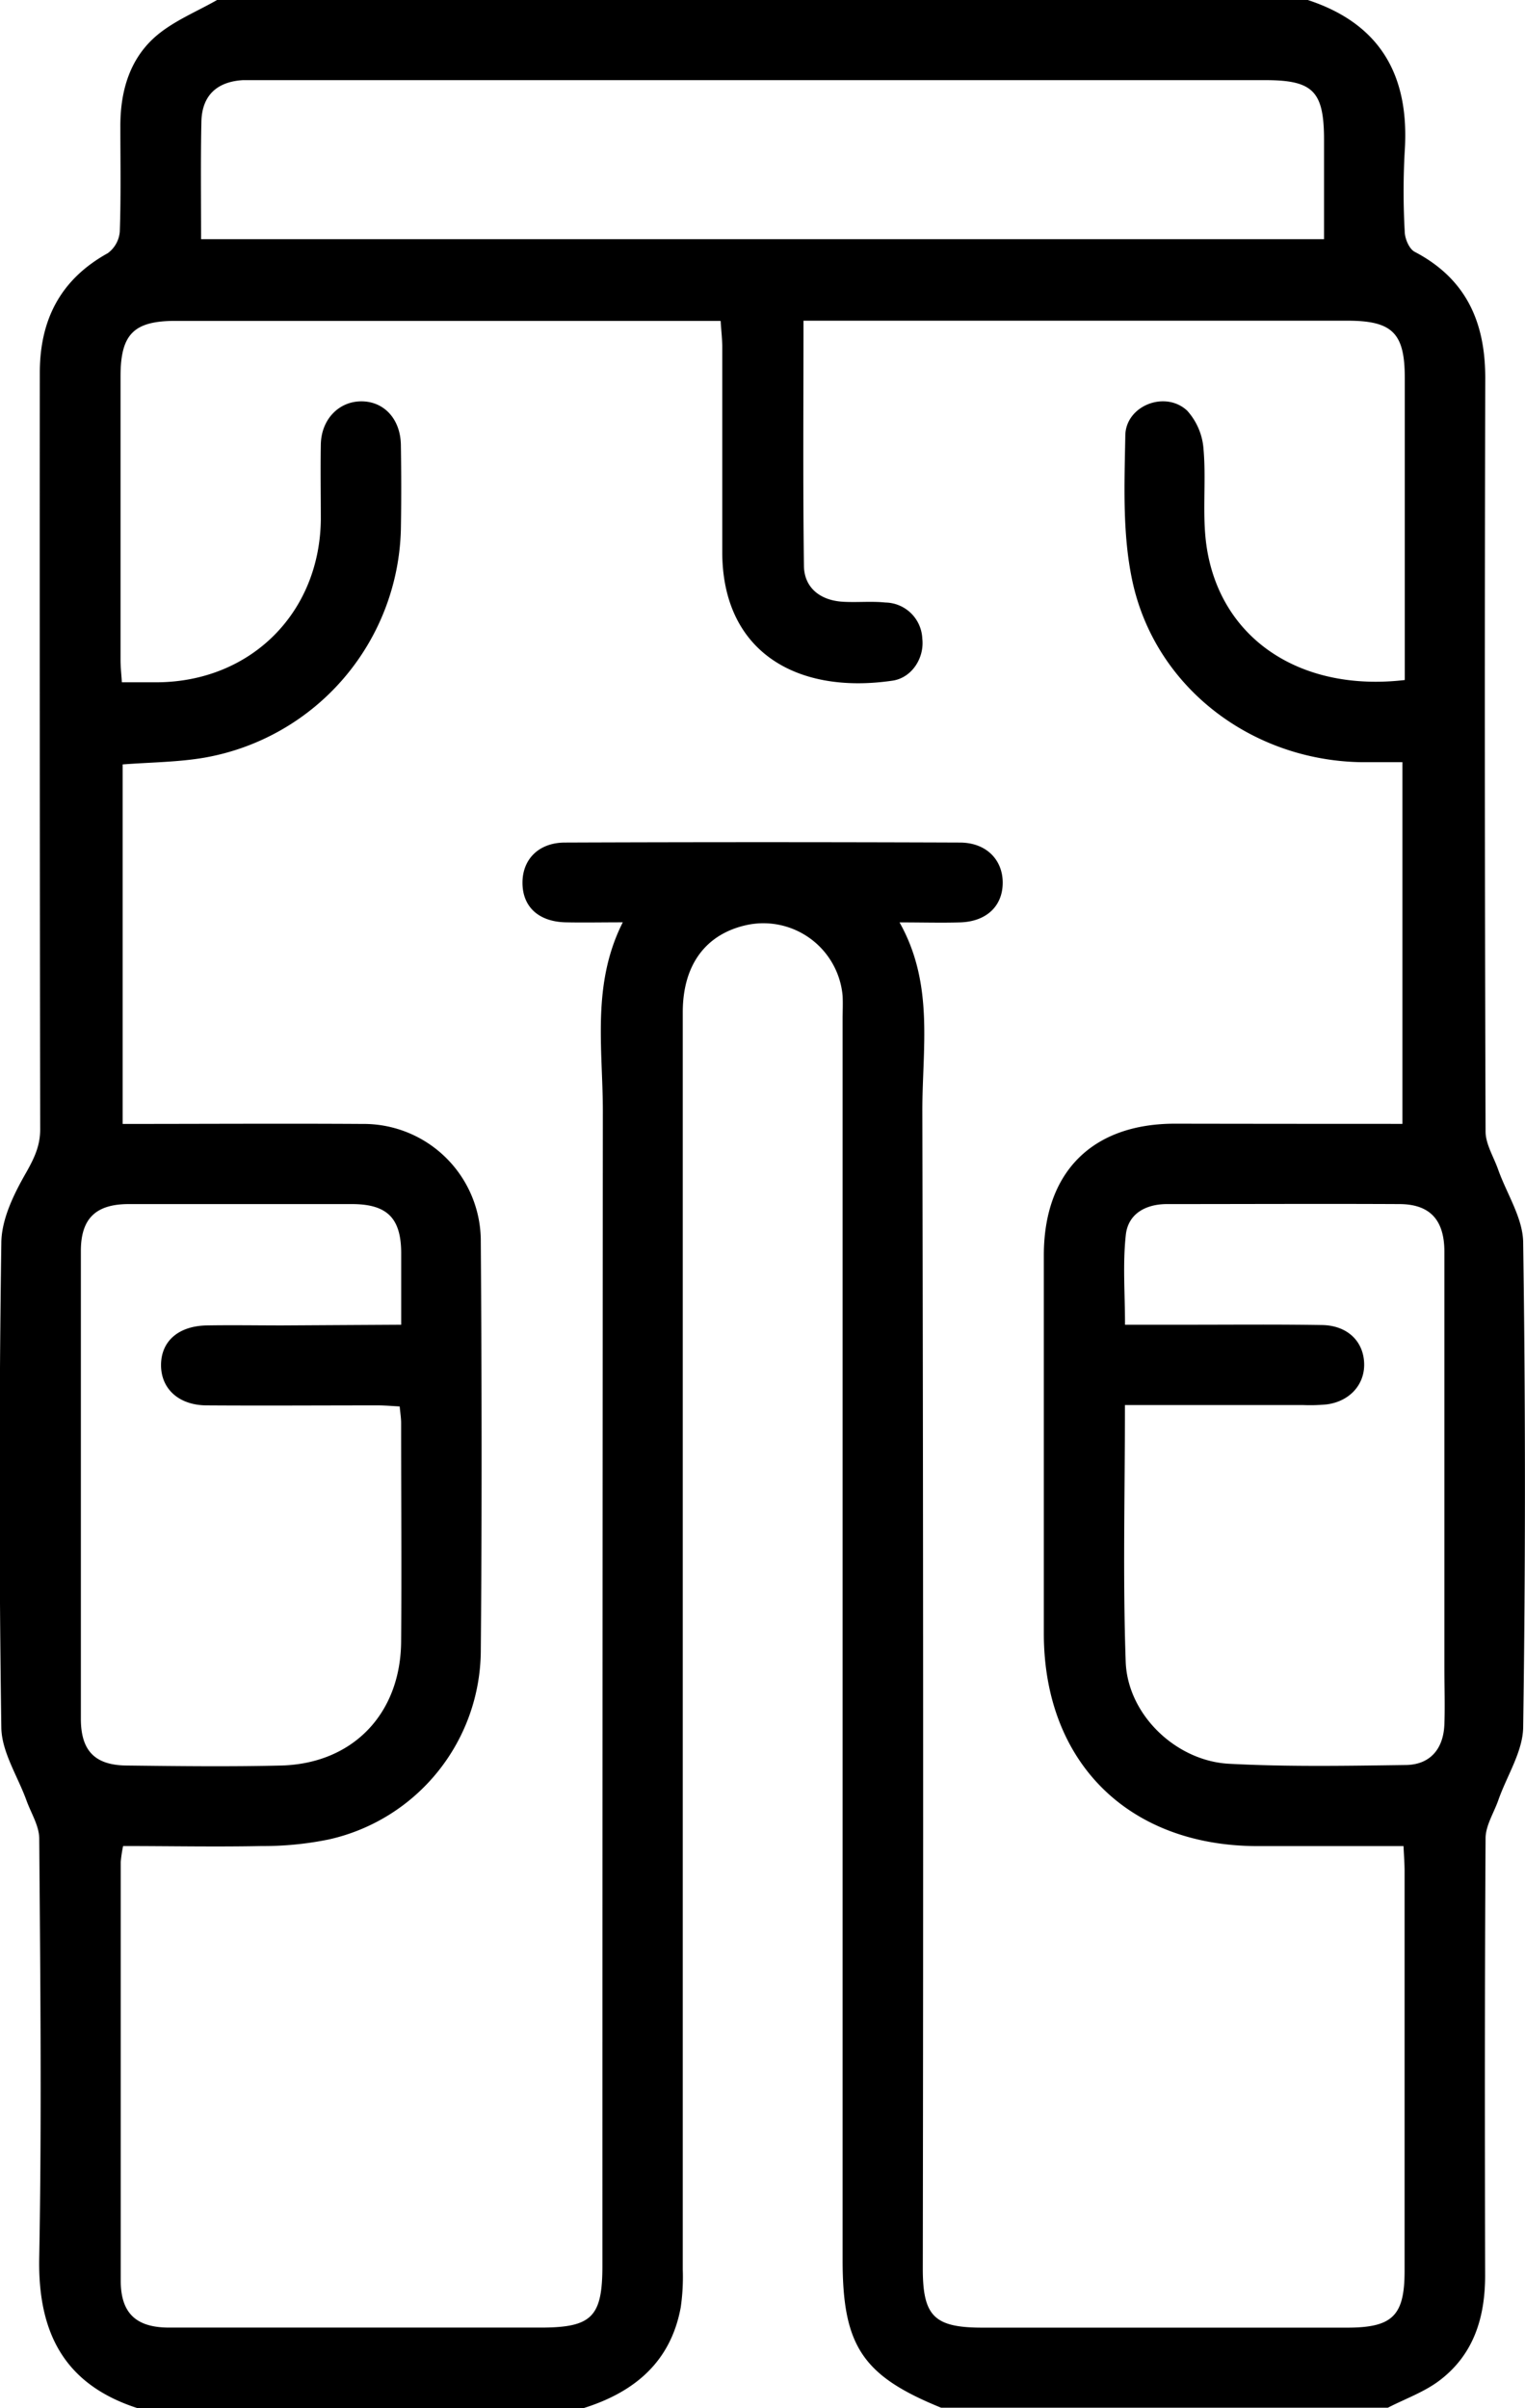 <svg xmlns="http://www.w3.org/2000/svg" viewBox="0 0 243.28 384"><g id="katman_2" data-name="katman 2"><g id="katman_1-2" data-name="katman 1"><path d="M93.14,384H21.88C10.14,380.19,6,371.84,6.26,359.9c.41-22.23.17-44.46,0-66.69,0-2-1.26-4-2-6-1.4-3.92-4-7.81-4.05-11.74q-.55-38.6,0-77.18c0-3.84,2-7.89,4-11.37,1.26-2.25,2.2-4.2,2.2-6.81q-.09-60.32-.06-120.65c0-8.47,3.29-14.9,10.85-19.09a4.73,4.73,0,0,0,1.91-3.44c.2-5.62.09-11.24.09-16.86S20.73,9.22,25.1,5.58C27.89,3.26,31.43,1.83,34.63,0h174c11.72,3.84,16.26,12.22,15.46,24.15a115,115,0,0,0,0,12.73c0,1.14.7,2.8,1.58,3.27C234,44.51,237,51.52,236.94,60.54q-.15,59.94.05,119.89c0,2,1.27,4,2,6.06,1.39,3.92,4,7.81,4,11.75q.56,38.58,0,77.17c-.05,3.94-2.65,7.83-4,11.75-.72,2-2,4-2,6-.14,23.23-.12,46.46-.07,69.69,0,6.73-1.83,12.67-7.35,16.81-2.43,1.82-5.43,2.88-8.17,4.29H150.14c-12.54-5.09-15.72-9.85-15.72-23.53q0-98.94,0-197.87c0-1.25.06-2.51,0-3.75a12.69,12.69,0,0,0-15.11-11.33c-6.67,1.38-10.39,6.33-10.39,13.95q0,100.25,0,200.5a33.9,33.9,0,0,1-.32,6C107,376.66,101.2,381.46,93.14,384ZM223.72,179.22V121.54c-2.47,0-4.59,0-6.71,0-17.46-.35-32.79-12-36.39-29-1.58-7.46-1.24-15.4-1.1-23.11.08-4.76,6.38-7.21,9.87-3.94A10.23,10.23,0,0,1,192,71.68c.45,5.21-.28,10.57.52,15.7,2.29,14.58,15,23,31.58,21.06v-3.59q0-22.32,0-44.62c0-7.15-2-9.09-9.17-9.09H128.18c0,13.4-.1,26.26.07,39.11.05,3.48,2.61,5.51,6.24,5.71,2.25.13,4.52-.11,6.75.12a6,6,0,0,1,5.89,5.74c.37,3.1-1.67,6.27-4.74,6.72C127.18,110.78,115.22,104,115.22,88q0-16.31,0-32.62c0-1.31-.16-2.63-.26-4.21H28c-6.64,0-8.75,2.1-8.77,8.74q0,22.7,0,45.37c0,1.1.13,2.2.21,3.52,2.12,0,4,0,5.86,0C40.08,108.6,51,97.7,51.18,82.88c0-4-.07-8,0-12S54.05,64,57.65,64s6.23,2.8,6.3,6.94c.07,4.5.08,9,0,13.5a37.9,37.9,0,0,1-31.38,36.39c-4.25.72-8.62.73-13,1.07v57.33c13,0,25.58-.08,38.2,0A18.69,18.69,0,0,1,76.7,198c.15,21.75.19,43.5,0,65.24a31,31,0,0,1-24.16,30.07,51.64,51.64,0,0,1-10.77,1.07c-7.34.15-14.7,0-22.13,0a20.27,20.27,0,0,0-.38,2.55q0,33.38,0,66.75c0,5.2,2.45,7.48,7.69,7.49q29.64,0,59.26,0c8.2,0,9.89-1.68,9.89-9.85q0-92.05.07-184.12c0-10-1.82-20.23,3.18-30.12-3.43,0-6.28.06-9.13,0-4.31-.11-6.85-2.48-6.87-6.27s2.6-6.44,6.77-6.45q31.5-.12,63,0c4.18,0,6.84,2.71,6.84,6.4s-2.55,6.21-6.82,6.33c-3,.09-5.94,0-9.64,0,5.57,9.89,3.61,20.17,3.64,30.17q.21,92.23.07,184.49c0,7.63,1.83,9.43,9.55,9.43h58.13c7.25,0,9.18-1.88,9.18-9.05q0-31.86,0-63.74c0-1.21-.1-2.42-.17-4-8.08,0-15.8,0-23.53,0-20.47-.13-33.81-13.45-33.85-33.83q0-30.18,0-60.37c0-13.27,7.71-21,20.92-21C199.42,179.21,211.41,179.22,223.72,179.22ZM32.08,38.14H211.22c0-5.4,0-10.61,0-15.82,0-7.78-1.74-9.54-9.39-9.54H41.39c-.88,0-1.76,0-2.63,0-4.13.24-6.53,2.43-6.63,6.59C32,25.49,32.08,31.61,32.08,38.14ZM64,211.25c0-4.16,0-7.88,0-11.6-.06-5.44-2.28-7.63-7.84-7.64q-17.81,0-35.61,0c-5.28,0-7.65,2.31-7.65,7.48q0,37.29,0,74.59c0,5.08,2.21,7.4,7.26,7.46,8.24.1,16.5.2,24.74,0,11.41-.32,19-8.27,19.09-19.74s0-23.24,0-34.86c0-.84-.14-1.68-.23-2.66-1.3-.07-2.4-.17-3.5-.17-9.12,0-18.25.06-27.37,0-4.44-.05-7.22-2.7-7.2-6.46s2.75-6.2,7.29-6.29c4-.07,8,0,12,0Zm115.46,12.81c0,14-.35,27.47.12,40.93.3,8.42,8,15.82,16.48,16.27,9.34.5,18.73.33,28.09.2,3.95,0,6.12-2.52,6.27-6.49.11-3,0-6,0-9q0-33.18,0-66.35c0-5.09-2.3-7.58-7.14-7.61-12.37-.06-24.74,0-37.11,0-3.4,0-6.2,1.54-6.57,4.9-.51,4.62-.13,9.35-.13,14.34h10.09c7.13,0,14.25-.07,21.37.05,4,.07,6.58,2.57,6.69,6.11.11,3.36-2.29,6.05-5.94,6.54a27.45,27.45,0,0,1-3.74.11Z"/></g></g></svg>